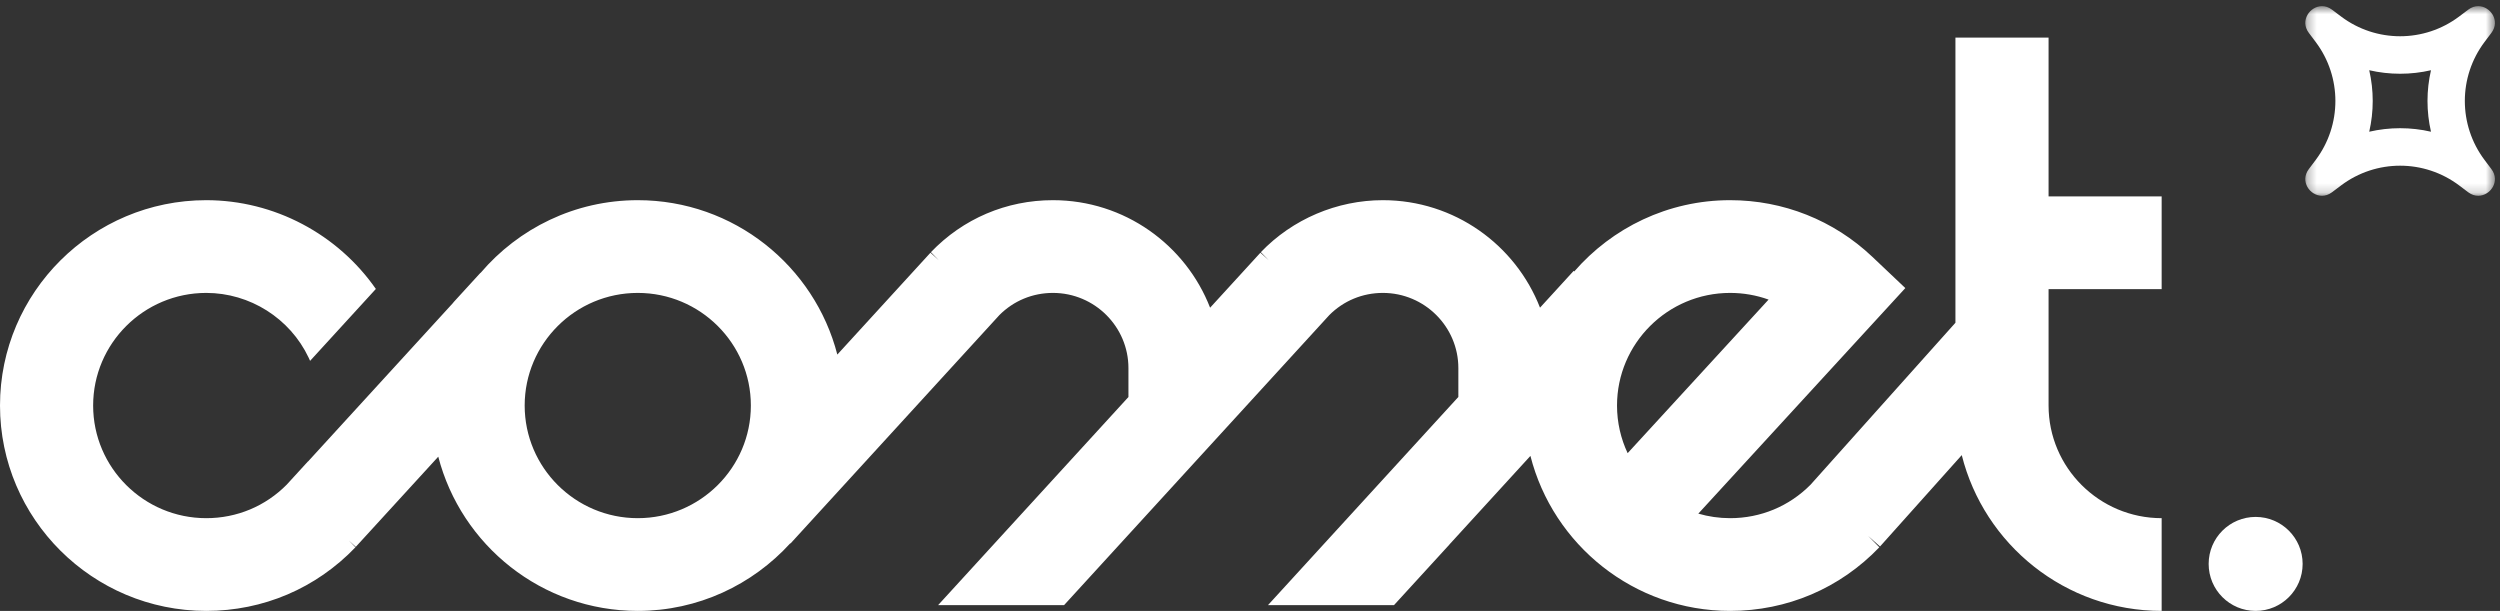 <?xml version="1.0" encoding="UTF-8"?>
<svg width="266px" height="65px" viewBox="0 0 266 65" version="1.1" xmlns="http://www.w3.org/2000/svg" xmlns:xlink="http://www.w3.org/1999/xlink">
    <rect x="0" y="0" width="266" height="65" fill="#333333" stroke="none"/>
    <!-- Generator: Sketch 46.2 (44496) - http://www.bohemiancoding.com/sketch -->
    <title>comet-logo-white</title>
    <desc>Created with Sketch.</desc>
    <defs>
        <polygon id="path-1" points="20.461 0.654 0.282 0.654 0.282 20.832 20.461 20.832 20.461 0.654"></polygon>
    </defs>
    <g id="PAGES" stroke="none" stroke-width="1" fill="none" fill-rule="evenodd">
        <g id="Matching-Technology" transform="translate(-587, -37)">
            <g id="comet-logo-white" transform="translate(587, 37)">
                <path d="M240,55 C237.239,55 235,57.239 235,60 C235,62.761 237.239,65 240,65 C242.761,65 245,62.761 245,60 C245,57.239 242.761,55 240,55" id="Fill-11" fill="#FFFFFF"></path>
                <g id="LOGO">
                    <path d="M172.051,43.149 C172.051,36.542 177.449,31.166 184.085,31.166 C185.499,31.166 186.879,31.41 188.177,31.876 L173.181,48.216 C172.457,46.677 172.051,44.959 172.051,43.149 L172.051,43.149 Z M67.859,55.133 C61.223,55.133 55.825,49.756 55.825,43.149 C55.825,36.542 61.223,31.166 67.859,31.166 C74.494,31.166 79.892,36.542 79.892,43.149 C79.892,49.756 74.494,55.133 67.859,55.133 L67.859,55.133 Z M217.968,4 L208.058,4 L208.058,34.341 L192.643,51.573 C190.365,53.87 187.335,55.133 184.085,55.133 C182.911,55.133 181.775,54.964 180.701,54.65 L202.727,30.651 L199.208,27.317 C195.112,23.436 189.742,21.299 184.085,21.299 C177.461,21.299 171.527,24.249 167.501,28.883 L167.435,28.824 L163.857,32.736 C161.257,26.056 154.751,21.299 147.136,21.299 C142.255,21.299 137.522,23.315 134.153,26.832 L134.987,27.685 L134.108,26.888 L128.755,32.74 C126.156,26.057 119.649,21.299 112.031,21.299 C107.08,21.299 102.47,23.264 99.048,26.832 L99.889,27.692 L99.002,26.888 L89.091,37.726 C86.658,28.297 78.076,21.299 67.859,21.299 C61.162,21.299 55.165,24.309 51.136,29.035 L51.124,29.024 L48.23,32.187 L48.238,32.195 L32.776,49.102 L32.768,49.094 L30.529,51.542 L30.531,51.543 C28.249,53.859 25.206,55.133 21.944,55.133 C15.308,55.133 9.91,49.756 9.91,43.149 C9.91,36.542 15.308,31.166 21.944,31.166 C26.582,31.166 30.857,33.869 32.837,38.05 C32.879,38.138 32.936,38.265 32.993,38.395 L39.992,30.744 C35.935,24.918 29.186,21.299 21.944,21.299 C9.844,21.299 0,31.1 0,43.149 C0,55.198 9.844,65 21.944,65 C27.999,65 33.638,62.596 37.82,58.231 L37.132,57.528 L37.856,58.185 L46.632,48.591 C49.07,58.01 57.648,65 67.859,65 C74.291,65 80.069,62.213 84.086,57.806 L84.109,57.828 L106.33,33.531 L106.329,33.53 C107.849,32.005 109.868,31.166 112.031,31.166 C116.461,31.166 120.066,34.755 120.066,39.167 L120.066,42.242 L99.816,64.384 L113.219,64.384 L141.434,33.531 L141.434,33.53 C142.953,32.005 144.972,31.166 147.136,31.166 C151.566,31.166 155.169,34.755 155.169,39.167 L155.169,42.236 L134.915,64.384 L148.323,64.384 L154.211,57.949 L154.206,57.946 L162.837,48.508 C165.246,57.969 173.845,65 184.085,65 C190.14,65 195.779,62.596 199.961,58.231 L198.77,57.024 L200.035,58.146 L208.731,48.425 C211.111,57.929 219.73,65 230,65 L230,55.133 C223.365,55.133 217.968,49.756 217.968,43.149 L217.968,30.767 L230,30.767 L230,20.899 L217.968,20.899 L217.968,4 Z" id="Fill-9" fill="#FFFFFF"></path>
                    <g id="Group-15" transform="translate(245, 0)">
                        <mask id="mask-2" fill="white">
                            <use xlink:href="#path-1"></use>
                        </mask>
                        <g id="Clip-14"></g>
                        <path d="M13.657,14.015 C12.591,13.768 11.492,13.641 10.372,13.641 C9.252,13.641 8.152,13.768 7.086,14.015 C7.581,11.865 7.581,9.621 7.086,7.472 C8.153,7.72 9.252,7.846 10.372,7.846 C11.492,7.846 12.591,7.72 13.657,7.472 C13.162,9.621 13.162,11.865 13.657,14.015 L13.657,14.015 Z M19.356,17.022 C16.559,13.303 16.559,8.183 19.356,4.466 L20.089,3.492 C21.055,2.207 19.978,0.654 18.682,0.654 C18.333,0.654 17.968,0.766 17.623,1.027 L16.65,1.759 C14.791,3.158 12.581,3.857 10.372,3.857 C8.162,3.857 5.952,3.158 4.094,1.759 L3.12,1.027 C2.774,0.766 2.41,0.654 2.062,0.654 C0.764,0.654 -0.311,2.207 0.655,3.492 L1.387,4.466 C4.185,8.183 4.185,13.303 1.387,17.022 L0.655,17.996 C-0.313,19.279 0.764,20.832 2.062,20.832 C2.41,20.832 2.774,20.72 3.12,20.46 L4.094,19.727 C5.952,18.329 8.162,17.629 10.372,17.629 C12.581,17.629 14.791,18.329 16.65,19.727 L17.623,20.46 C17.968,20.72 18.333,20.832 18.682,20.832 C19.978,20.832 21.055,19.279 20.089,17.996 L19.356,17.022 Z" id="Fill-13" fill="#FFFFFF" mask="url(#mask-2)"></path>
                    </g>
                </g>
            </g>
        </g>
    </g>
</svg>